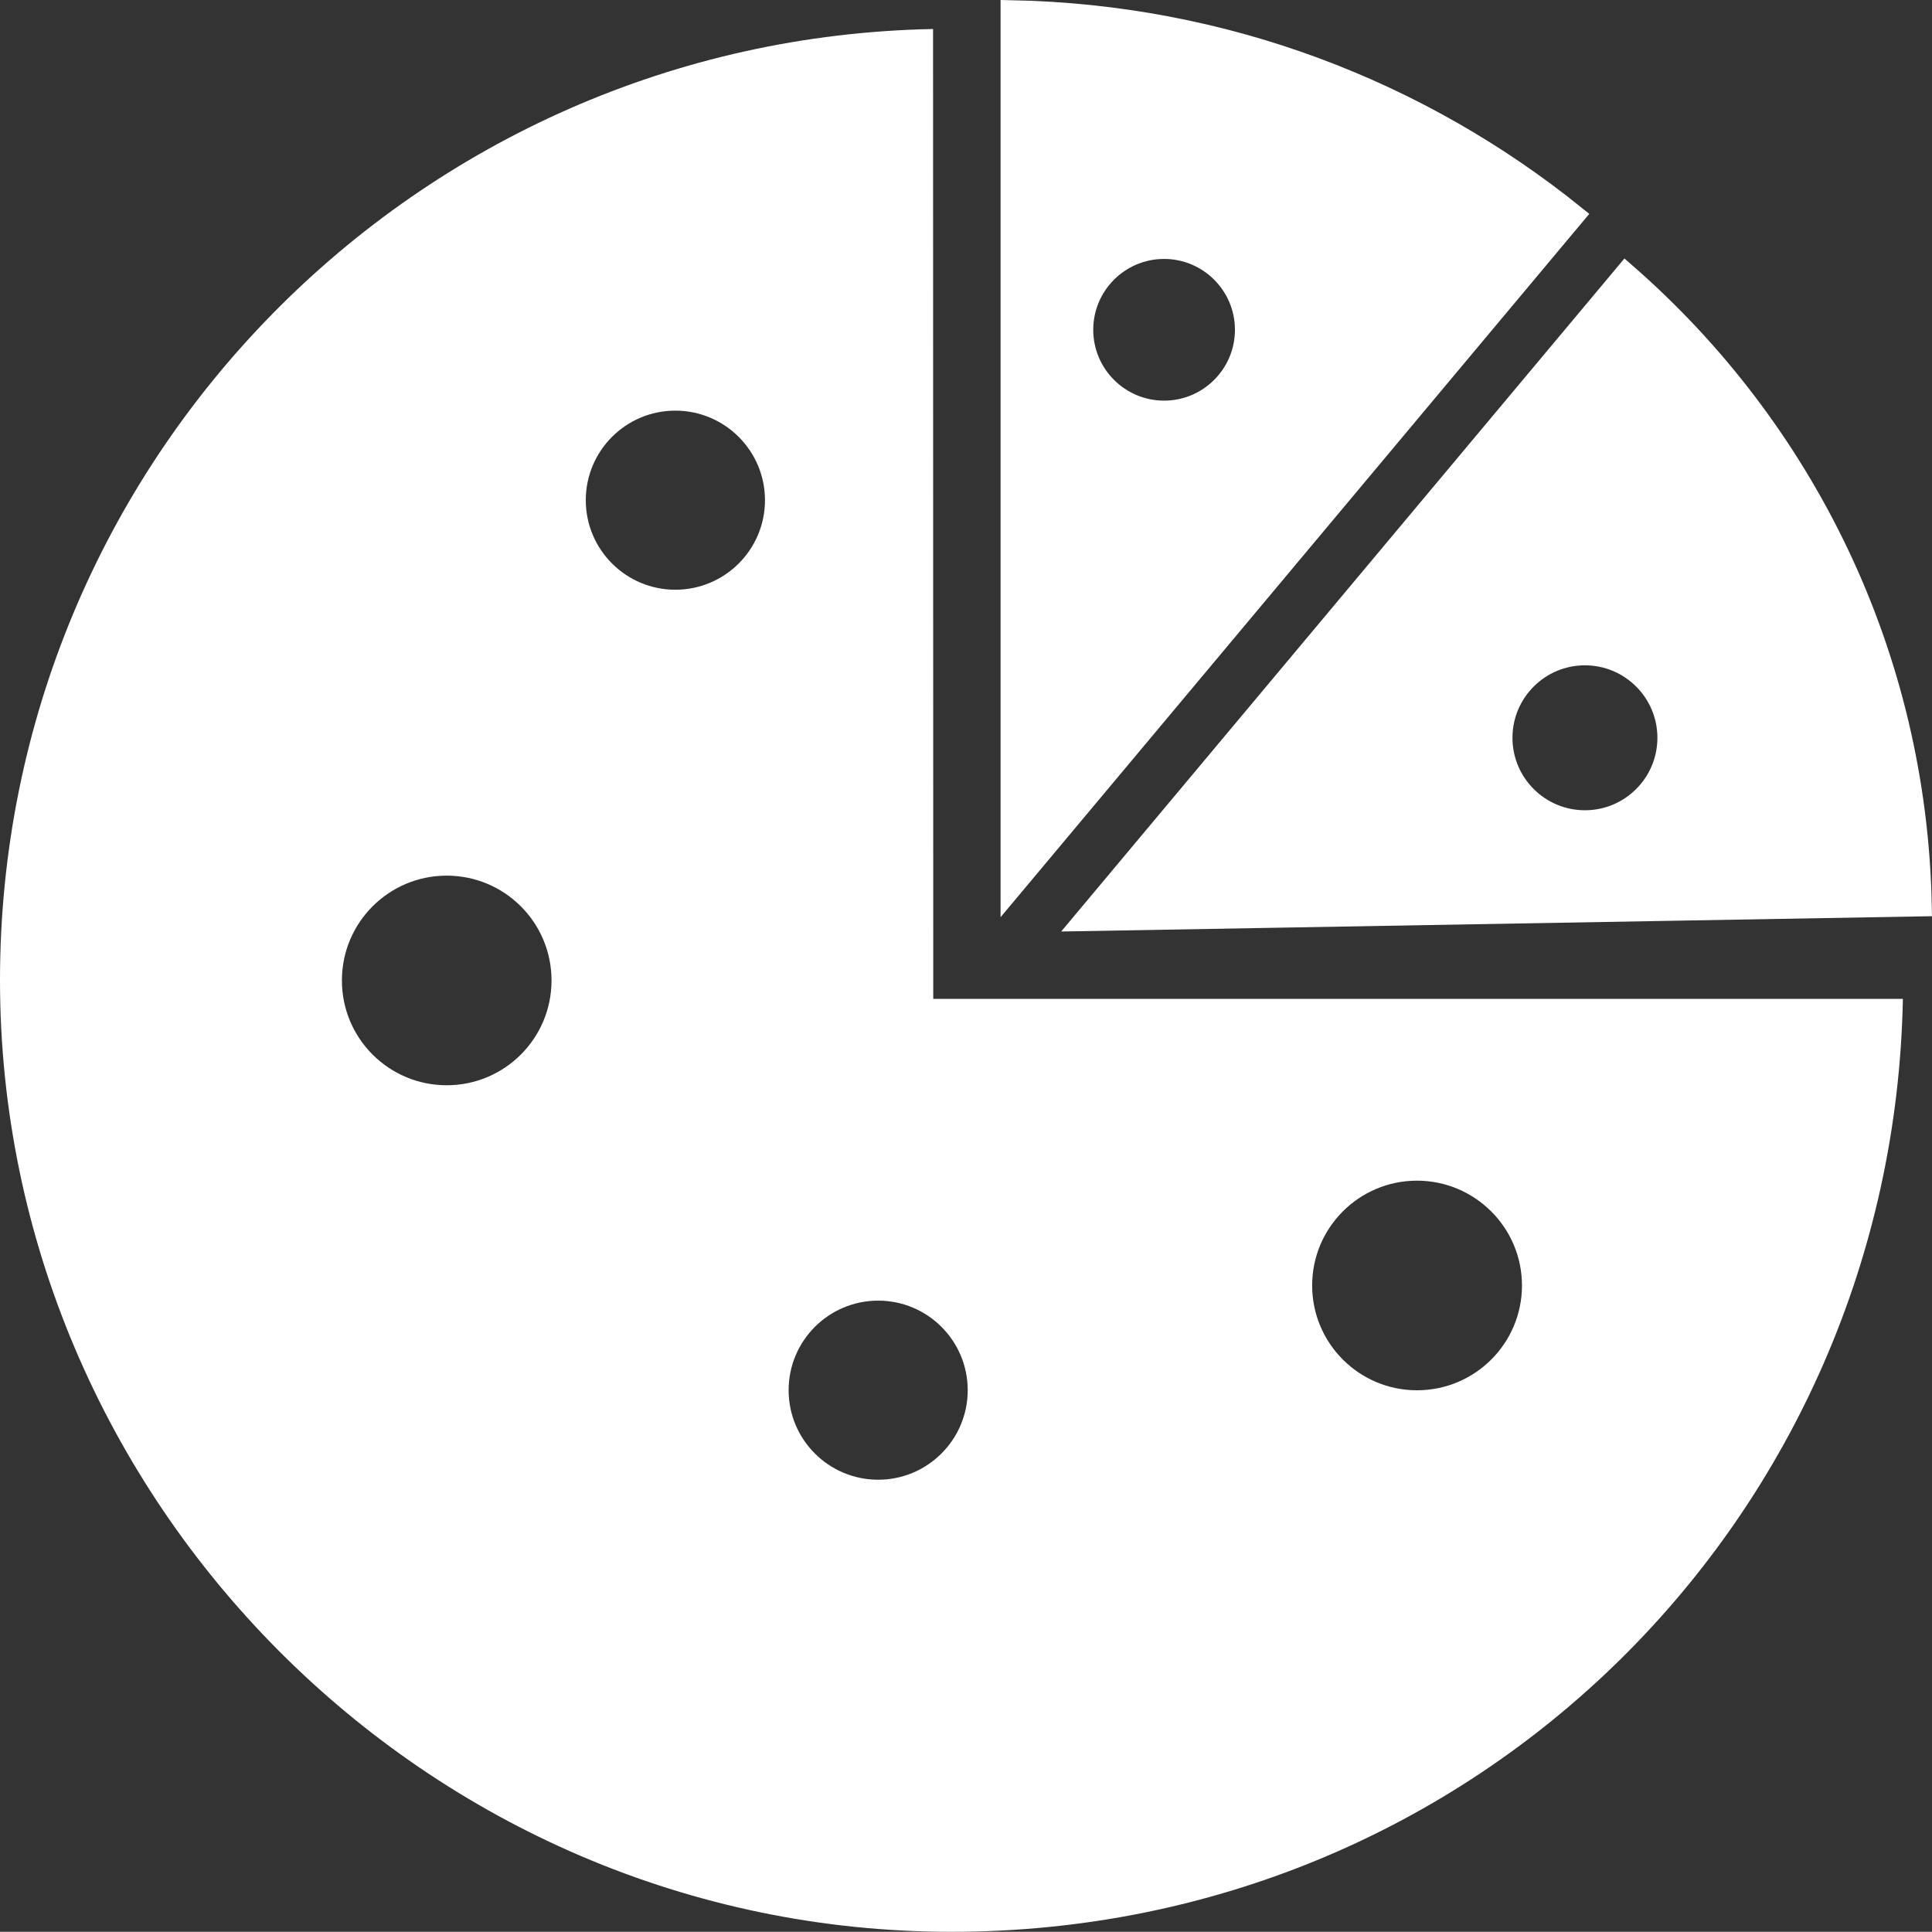 <?xml version="1.0" encoding="UTF-8"?>
<svg id="Layer_2" data-name="Layer 2" xmlns="http://www.w3.org/2000/svg" viewBox="0 0 191.16 191.14">
  <rect x="0" y="0" width="191.16" height="191.14" fill="#333333" stroke="none"/>
  <defs>
    <style>
      .cls-1 {
        stroke: #fff;
        stroke-miterlimit: 10;
        stroke-width: 2px;
      }

      .cls-1, .cls-2 {
        fill: #fff;
      }
    </style>
  </defs>
  <g id="Layer_3" data-name="Layer 3">
    <path class="cls-2" d="M92.34,98.83l-.02-95.96C41.17,3.85,0,45.61,0,96.99s42.16,94.15,94.15,94.15,93.15-41.15,94.13-92.31h-95.94ZM44.2,107.38c-5.73,0-10.37-4.64-10.37-10.37s4.64-10.37,10.37-10.37,10.37,4.64,10.37,10.37-4.64,10.37-10.37,10.37ZM66.82,58.35c-4.89,0-8.86-3.97-8.86-8.86s3.97-8.86,8.86-8.86,8.87,3.97,8.87,8.86-3.97,8.86-8.87,8.86ZM86.89,146.41c-4.89,0-8.86-3.97-8.86-8.86s3.97-8.86,8.86-8.86,8.86,3.97,8.86,8.86-3.97,8.86-8.86,8.86ZM140.2,137.56c-5.72,0-10.37-4.64-10.37-10.37s4.65-10.37,10.37-10.37,10.39,4.64,10.39,10.37-4.65,10.37-10.39,10.37Z"/>
    <g>
      <path class="cls-1" d="M100,1.02v86.98l55.83-66.7C140.52,8.96,121.16,1.41,100,1.02ZM115.18,40.64c-4.42,0-8.01-3.59-8.01-8.01s3.59-8.01,8.01-8.01,8.01,3.59,8.01,8.01-3.59,8.01-8.01,8.01Z"/>
      <path class="cls-1" d="M160.84,27l-53.67,64.13,82.97-1.46c-.48-24.99-11.71-47.35-29.3-62.67ZM156.82,81.17c-4.51,0-8.17-3.66-8.17-8.17s3.66-8.17,8.17-8.17,8.17,3.66,8.17,8.17-3.66,8.17-8.17,8.17Z"/>
    </g>
  </g>
</svg>